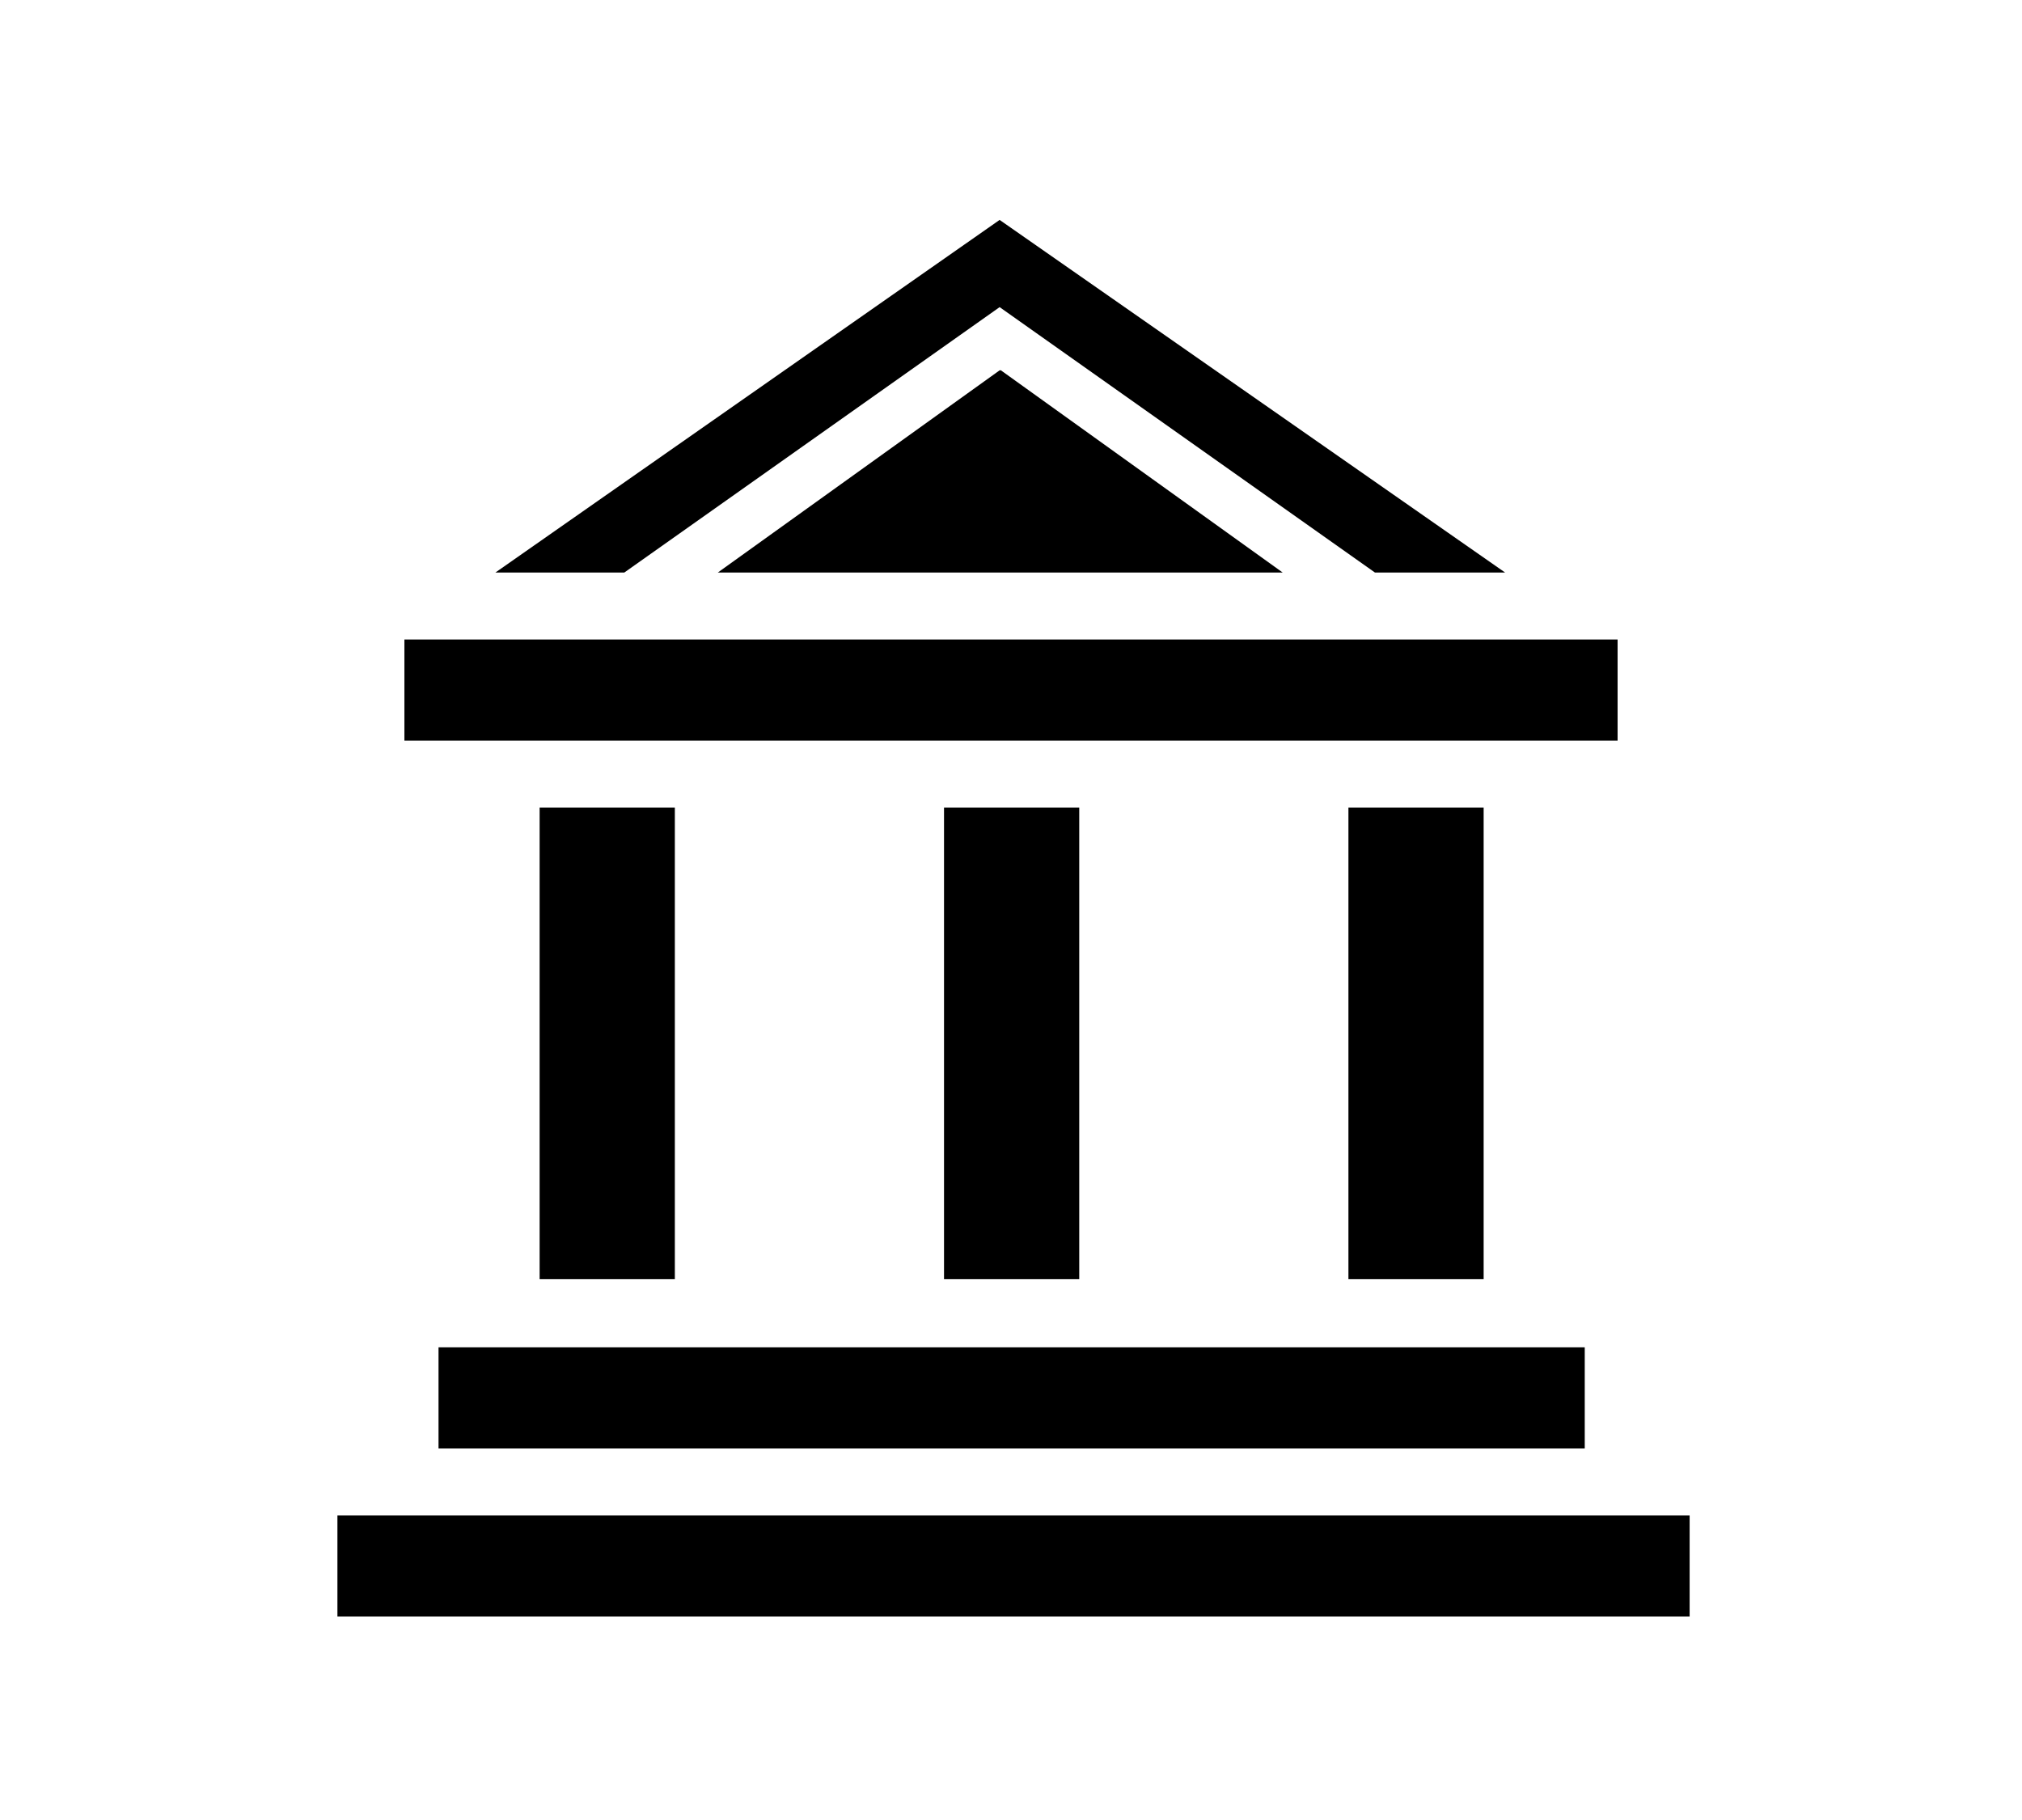 <svg width="60" height="54" version="1.1" viewBox="0 0 16 14" xmlns="http://www.w3.org/2000/svg">
 <path d="m7.91 1.54-3.99 2.79h1.02l2.97-2.1 2.97 2.1h1.03l-4-2.79zm0 1.19-2.23 1.6h4.47l-2.23-1.6zm-4.71 2.13v.8h9.6v-.8h-9.6zm1.07 1.33v3.73h1.07v-3.73h-1.07zm3.2 0v3.73h1.07v-3.73h-1.07zm3.2 0v3.73h1.07v-3.73h-1.07zm-7.2 4.27v.8h9.07v-.8h-9.07zm-.8 1.33v.8h10.7v-.8h-10.7z" />
</svg>
